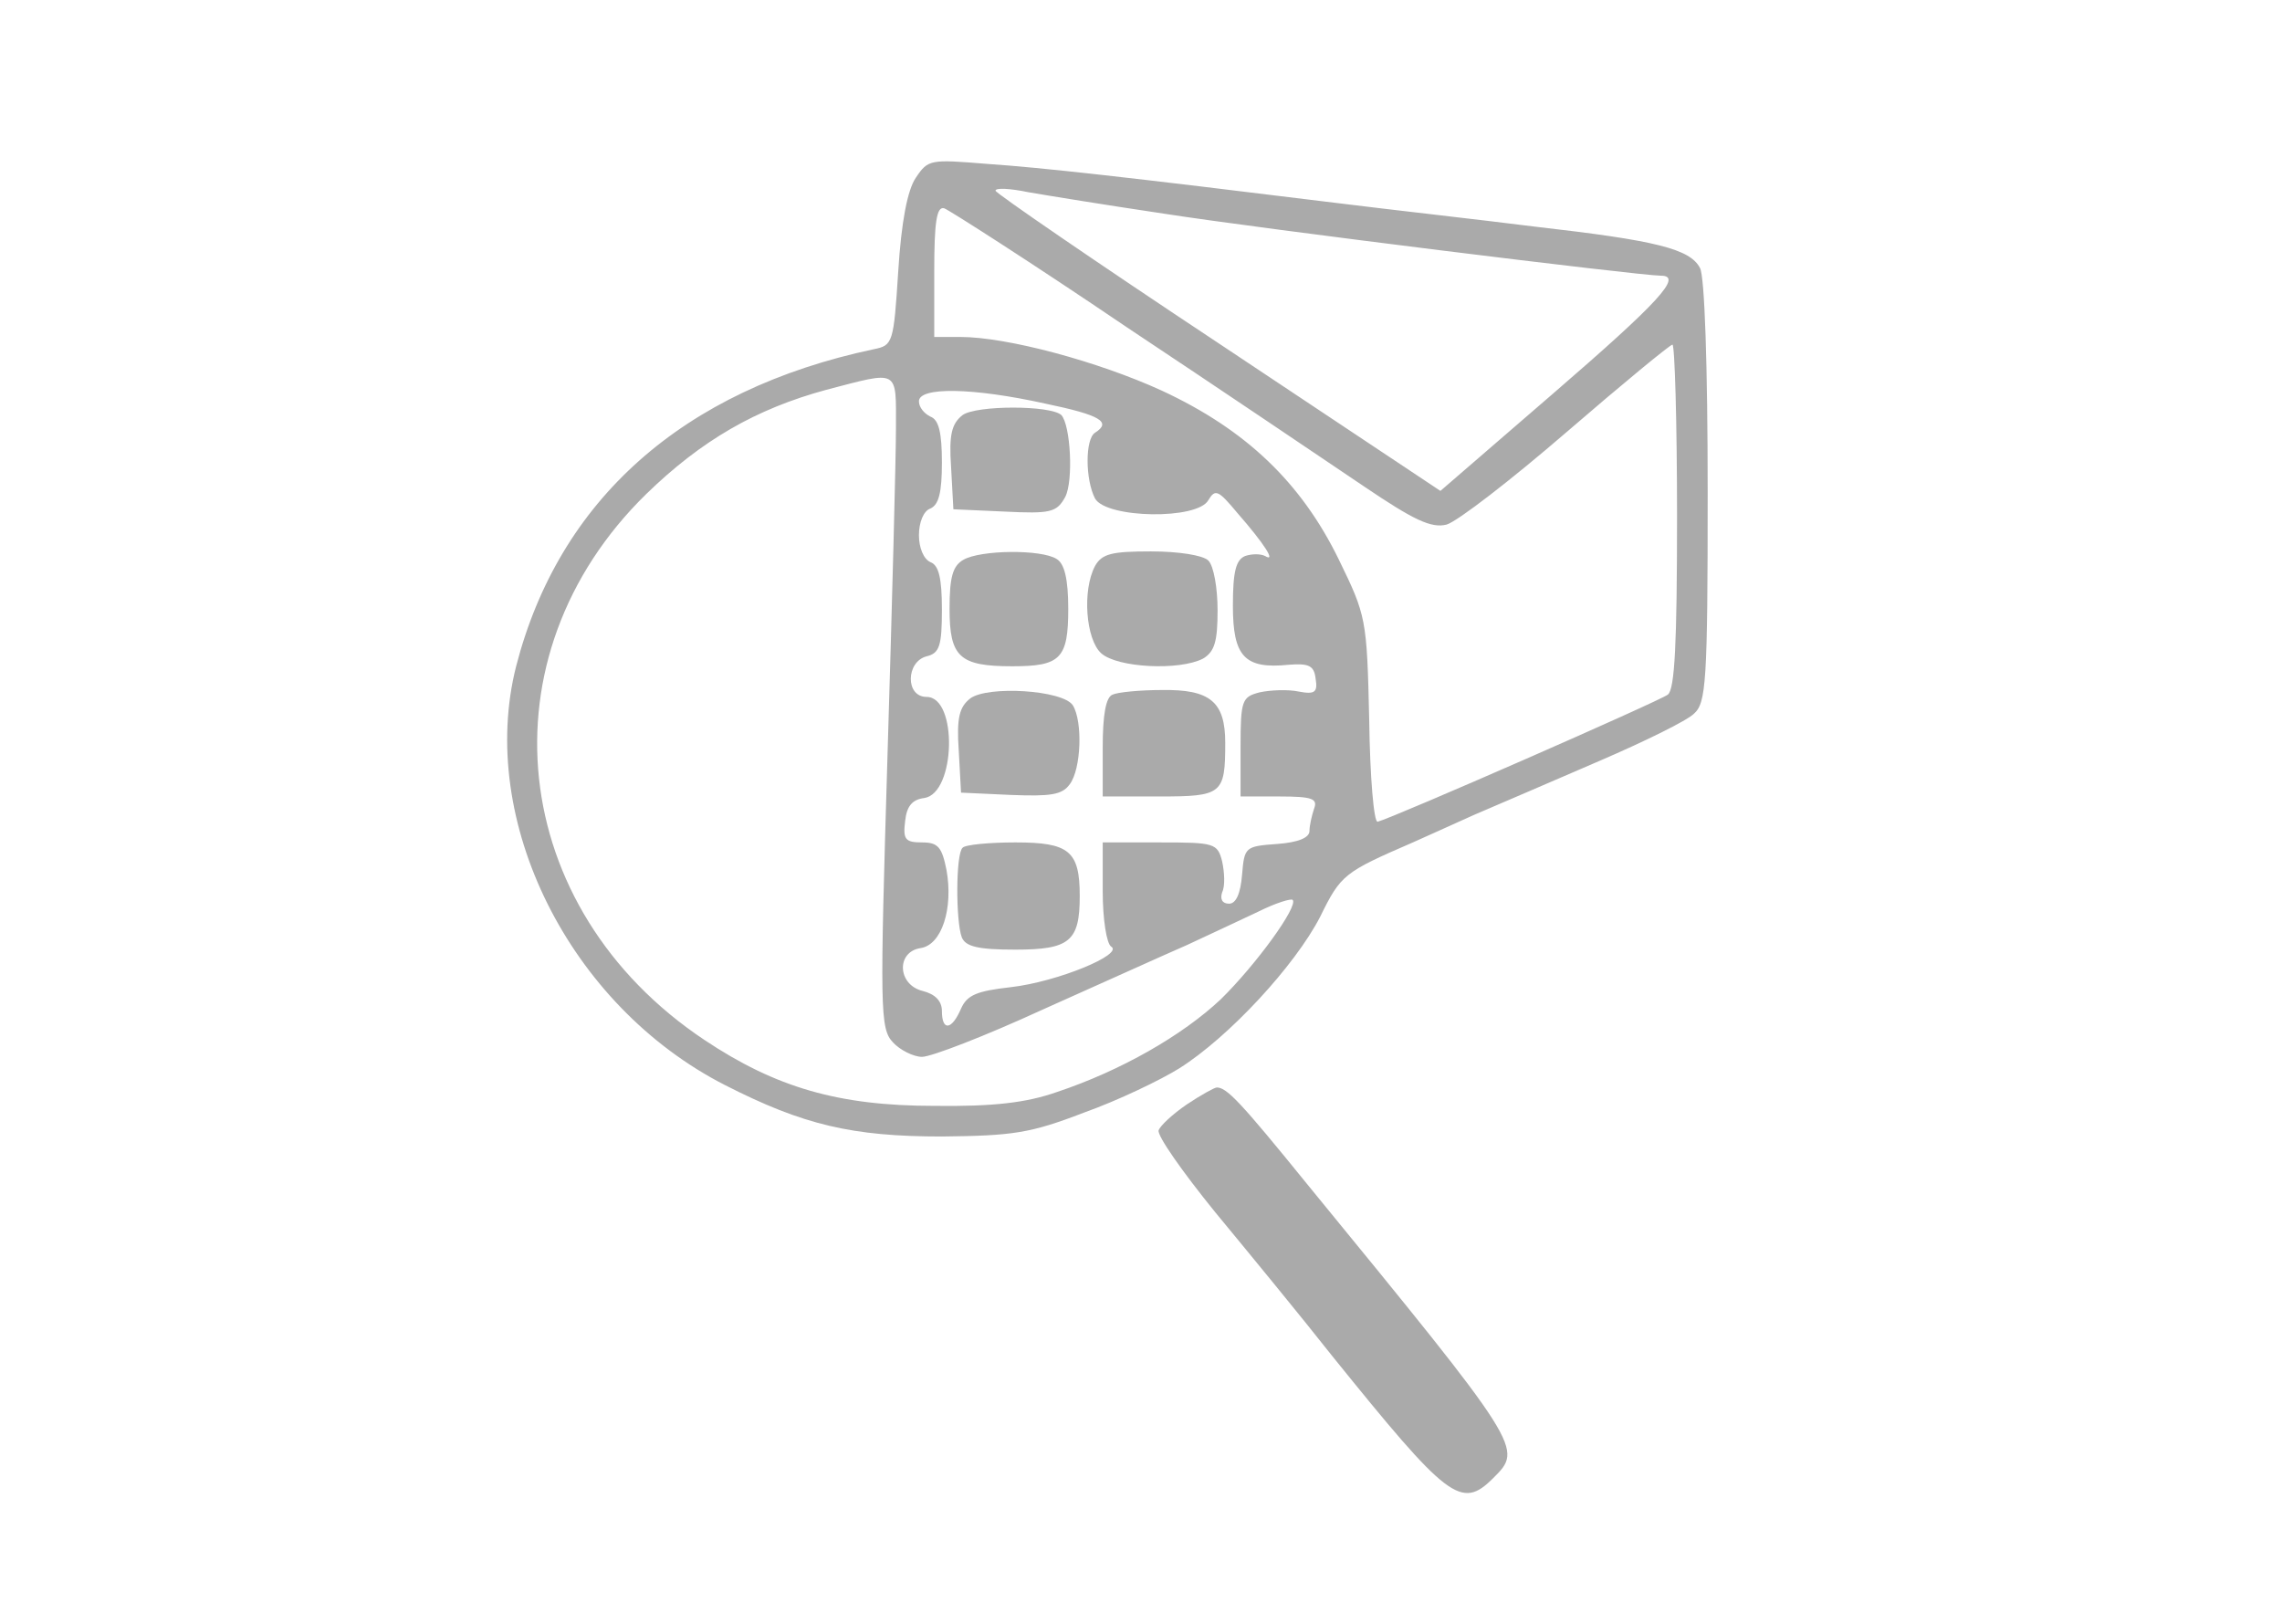 <?xml version="1.0" standalone="no"?>
<!DOCTYPE svg PUBLIC "-//W3C//DTD SVG 20010904//EN"
 "http://www.w3.org/TR/2001/REC-SVG-20010904/DTD/svg10.dtd">
<svg version="1.0" xmlns="http://www.w3.org/2000/svg"
 width="298pt" height="212pt" viewBox="0 0 298 212"
 preserveAspectRatio="xMidYMid meet">

<g transform="translate(0,212) scale(0.1,-0.1)"
fill="#aaa" stroke="none">
<path d="M1196 1888 c-11 -16 -19 -58 -23 -122 -6 -94 -7 -97 -32 -102 -250
-53 -411 -197 -467 -414 -51 -201 69 -443 273 -547 102 -52 166 -67 283 -67
92 1 115 4 185 31 45 16 101 43 125 58 65 41 151 134 184 198 27 55 31 58 121
97 11 5 47 21 80 36 33 14 107 46 165 71 58 25 113 52 122 61 16 14 18 41 18
289 0 167 -4 282 -10 293 -13 25 -57 36 -215 54 -71 9 -188 22 -260 31 -276
34 -383 46 -456 51 -74 6 -77 6 -93 -18z m324 -47 c128 -20 622 -81 649 -81
29 0 -2 -34 -141 -154 l-147 -127 -290 193 c-160 106 -291 196 -291 199 0 4
19 3 43 -2 23 -4 103 -17 177 -28z m-49 -148 c125 -83 264 -177 310 -208 65
-44 88 -55 108 -50 14 4 84 58 157 121 73 63 135 114 138 114 3 0 6 -101 6
-224 0 -167 -3 -226 -12 -233 -12 -9 -359 -161 -379 -166 -5 -1 -10 59 -11
133 -3 133 -4 136 -40 210 -49 100 -121 169 -231 220 -83 38 -202 70 -263 70
l-34 0 0 86 c0 63 3 85 13 82 6 -2 114 -71 238 -155z m-301 -132 c0 -38 -5
-229 -11 -426 -10 -333 -10 -358 7 -376 9 -10 27 -19 38 -19 12 0 82 27 156
61 74 33 160 72 190 85 30 14 73 34 94 44 22 11 42 17 44 15 8 -8 -48 -85 -94
-130 -50 -47 -130 -93 -214 -121 -40 -14 -83 -19 -160 -18 -125 0 -207 24
-300 86 -258 172 -293 501 -76 713 72 70 143 111 235 136 96 25 91 28 91 -50z
m195 32 c72 -15 87 -24 65 -38 -13 -8 -13 -61 0 -86 15 -26 134 -28 148 -2 9
15 13 13 38 -17 35 -40 51 -65 36 -56 -6 3 -17 3 -26 0 -12 -5 -16 -20 -16
-65 0 -66 15 -83 73 -77 26 2 33 -1 35 -18 3 -18 -1 -21 -22 -17 -14 3 -37 2
-51 -1 -23 -6 -25 -10 -25 -71 l0 -65 51 0 c43 0 50 -3 45 -16 -3 -9 -6 -22
-6 -29 0 -9 -15 -15 -42 -17 -42 -3 -43 -4 -46 -40 -2 -25 -8 -38 -17 -38 -9
0 -12 6 -9 15 4 8 3 26 0 40 -6 24 -10 25 -81 25 l-75 0 0 -64 c0 -36 5 -68
11 -72 17 -10 -70 -46 -131 -53 -44 -5 -57 -10 -65 -28 -12 -28 -25 -30 -25
-3 0 13 -9 22 -25 26 -33 8 -35 51 -3 56 28 4 43 52 34 102 -6 30 -11 36 -32
36 -22 0 -25 4 -22 28 2 19 9 28 25 30 41 6 44 132 3 132 -28 0 -27 46 0 53
17 4 20 14 20 61 0 41 -4 58 -15 62 -9 4 -15 19 -15 35 0 17 6 32 15 35 11 5
15 21 15 60 0 39 -4 56 -15 60 -8 4 -15 12 -15 20 0 19 70 18 165 -3z"/>
<path d="M1257 1578 c-14 -11 -18 -25 -15 -68 l3 -55 67 -3 c60 -3 68 -1 79
19 11 21 7 94 -5 107 -14 13 -111 13 -129 0z"/>
<path d="M1258 1389 c-14 -8 -18 -23 -18 -64 0 -63 13 -75 82 -75 63 0 73 10
73 75 0 39 -5 59 -15 65 -20 13 -100 12 -122 -1z"/>
<path d="M1430 1381 c-17 -32 -12 -96 8 -114 21 -19 102 -23 133 -7 15 9 19
22 19 63 0 29 -5 58 -12 65 -7 7 -39 12 -75 12 -51 0 -64 -3 -73 -19z"/>
<path d="M1267 1208 c-14 -11 -18 -25 -15 -68 l3 -55 65 -3 c52 -2 67 0 77 14
15 20 17 82 4 103 -13 20 -111 26 -134 9z"/>
<path d="M1453 1213 c-9 -3 -13 -27 -13 -69 l0 -64 74 0 c82 0 86 3 86 70 0
54 -20 70 -83 69 -29 0 -58 -3 -64 -6z"/>
<path d="M1257 1013 c-9 -8 -9 -96 -1 -117 5 -12 21 -16 70 -16 71 0 84 11 84
70 0 59 -14 70 -84 70 -34 0 -66 -3 -69 -7z"/>
<path d="M1550 678 c-19 -13 -35 -28 -37 -34 -2 -7 31 -54 74 -107 43 -52 112
-136 153 -188 151 -187 168 -201 210 -159 39 39 40 38 -244 385 -86 106 -104
125 -117 125 -3 0 -21 -10 -39 -22z"/>
</g>
</svg>
